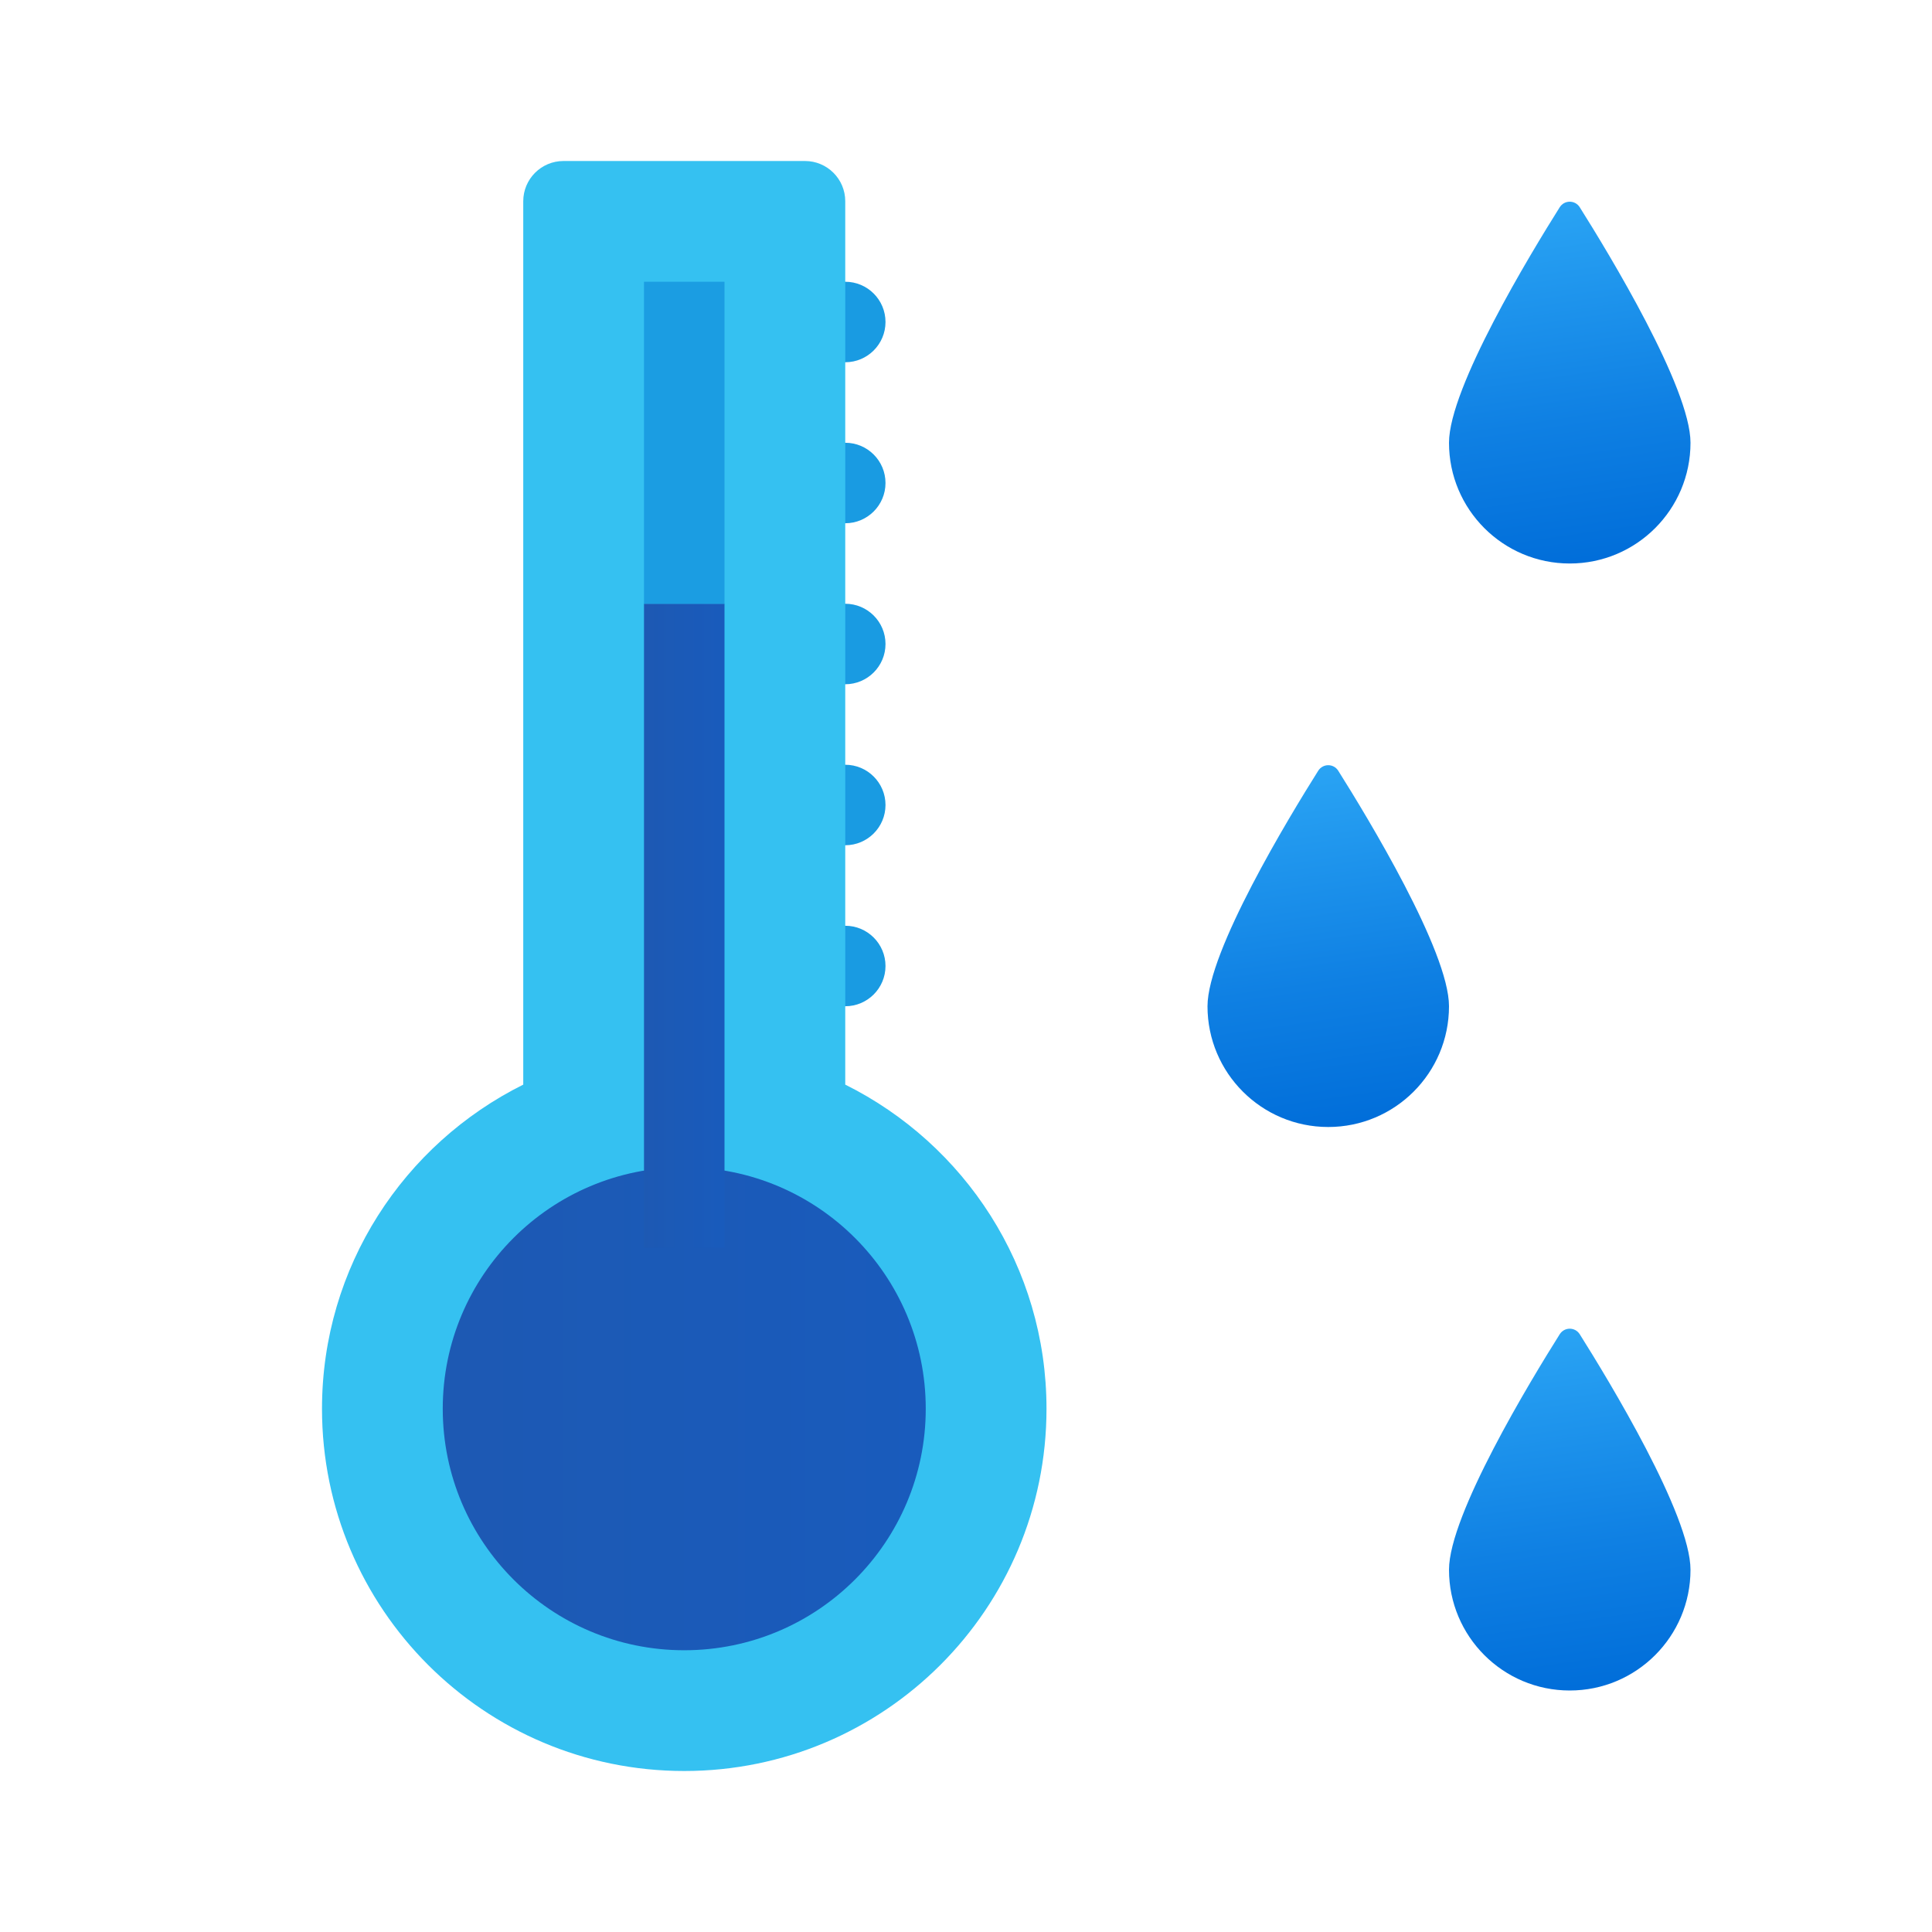 <svg xmlns="http://www.w3.org/2000/svg" viewBox="0 0 48 48"><path fill="#199be2" d="M21,23h-4v2h4c0.552,0,1-0.448,1-1C22,23.448,21.552,23,21,23z"/><path fill="#199be2" d="M21,19h-4v2h4c0.552,0,1-0.448,1-1C22,19.448,21.552,19,21,19z"/><path fill="#199be2" d="M21,15h-4v2h4c0.552,0,1-0.448,1-1C22,15.448,21.552,15,21,15z"/><path fill="#199be2" d="M21,11h-4v2h4c0.552,0,1-0.448,1-1C22,11.448,21.552,11,21,11z"/><path fill="#199be2" d="M21,7h-4v2h4c0.552,0,1-0.448,1-1C22,7.448,21.552,7,21,7z"/><path fill="#35c1f1" d="M21,26.947V5c0-0.552-0.448-1-1-1h-6c-0.552,0-1,0.448-1,1v21.947C10.039,28.421,8,31.469,8,35	c0,4.971,4.029,9,9,9s9-4.029,9-9C26,31.468,23.961,28.42,21,26.947z"/><linearGradient id="pR_Lqq1SSmkKOH~cjVFq8a" x1="11" x2="23" y1="35" y2="35" gradientUnits="userSpaceOnUse"><stop offset="0" stop-color="#1d59b3"/><stop offset="1" stop-color="#195bbc"/></linearGradient><circle cx="17" cy="35" r="6" fill="url(#pR_Lqq1SSmkKOH~cjVFq8a)"/><linearGradient id="pR_Lqq1SSmkKOH~cjVFq8b" x1="16" x2="18" y1="23" y2="23" gradientUnits="userSpaceOnUse"><stop offset="0" stop-color="#1d59b3"/><stop offset="1" stop-color="#195bbc"/></linearGradient><rect width="2" height="16" x="16" y="15" fill="url(#pR_Lqq1SSmkKOH~cjVFq8b)"/><rect width="2" height="8" x="16" y="7" fill="#1b9de2"/><linearGradient id="pR_Lqq1SSmkKOH~cjVFq8c" x1="38.138" x2="39.443" y1="5.103" y2="14.103" gradientUnits="userSpaceOnUse"><stop offset="0" stop-color="#2aa4f4"/><stop offset=".595" stop-color="#0f80e3"/><stop offset="1" stop-color="#006dd9"/></linearGradient><path fill="url(#pR_Lqq1SSmkKOH~cjVFq8c)" d="M42,11c0,1.657-1.343,3-3,3s-3-1.343-3-3c0-1.363,2.03-4.706,2.75-5.85	c0.117-0.185,0.383-0.185,0.499,0C39.97,6.294,42,9.637,42,11z"/><linearGradient id="pR_Lqq1SSmkKOH~cjVFq8d" x1="32.138" x2="33.443" y1="19.103" y2="28.103" gradientUnits="userSpaceOnUse"><stop offset="0" stop-color="#2aa4f4"/><stop offset=".595" stop-color="#0f80e3"/><stop offset="1" stop-color="#006dd9"/></linearGradient><path fill="url(#pR_Lqq1SSmkKOH~cjVFq8d)" d="M36,25c0,1.657-1.343,3-3,3c-1.657,0-3-1.343-3-3c0-1.363,2.03-4.706,2.75-5.85	c0.117-0.185,0.383-0.185,0.499,0C33.97,20.294,36,23.637,36,25z"/><linearGradient id="pR_Lqq1SSmkKOH~cjVFq8e" x1="38.138" x2="39.443" y1="33.103" y2="42.103" gradientUnits="userSpaceOnUse"><stop offset="0" stop-color="#2aa4f4"/><stop offset=".595" stop-color="#0f80e3"/><stop offset="1" stop-color="#006dd9"/></linearGradient><path fill="url(#pR_Lqq1SSmkKOH~cjVFq8e)" d="M42,39c0,1.657-1.343,3-3,3s-3-1.343-3-3c0-1.363,2.03-4.706,2.75-5.85	c0.117-0.185,0.383-0.185,0.499,0C39.97,34.294,42,37.637,42,39z"/></svg>